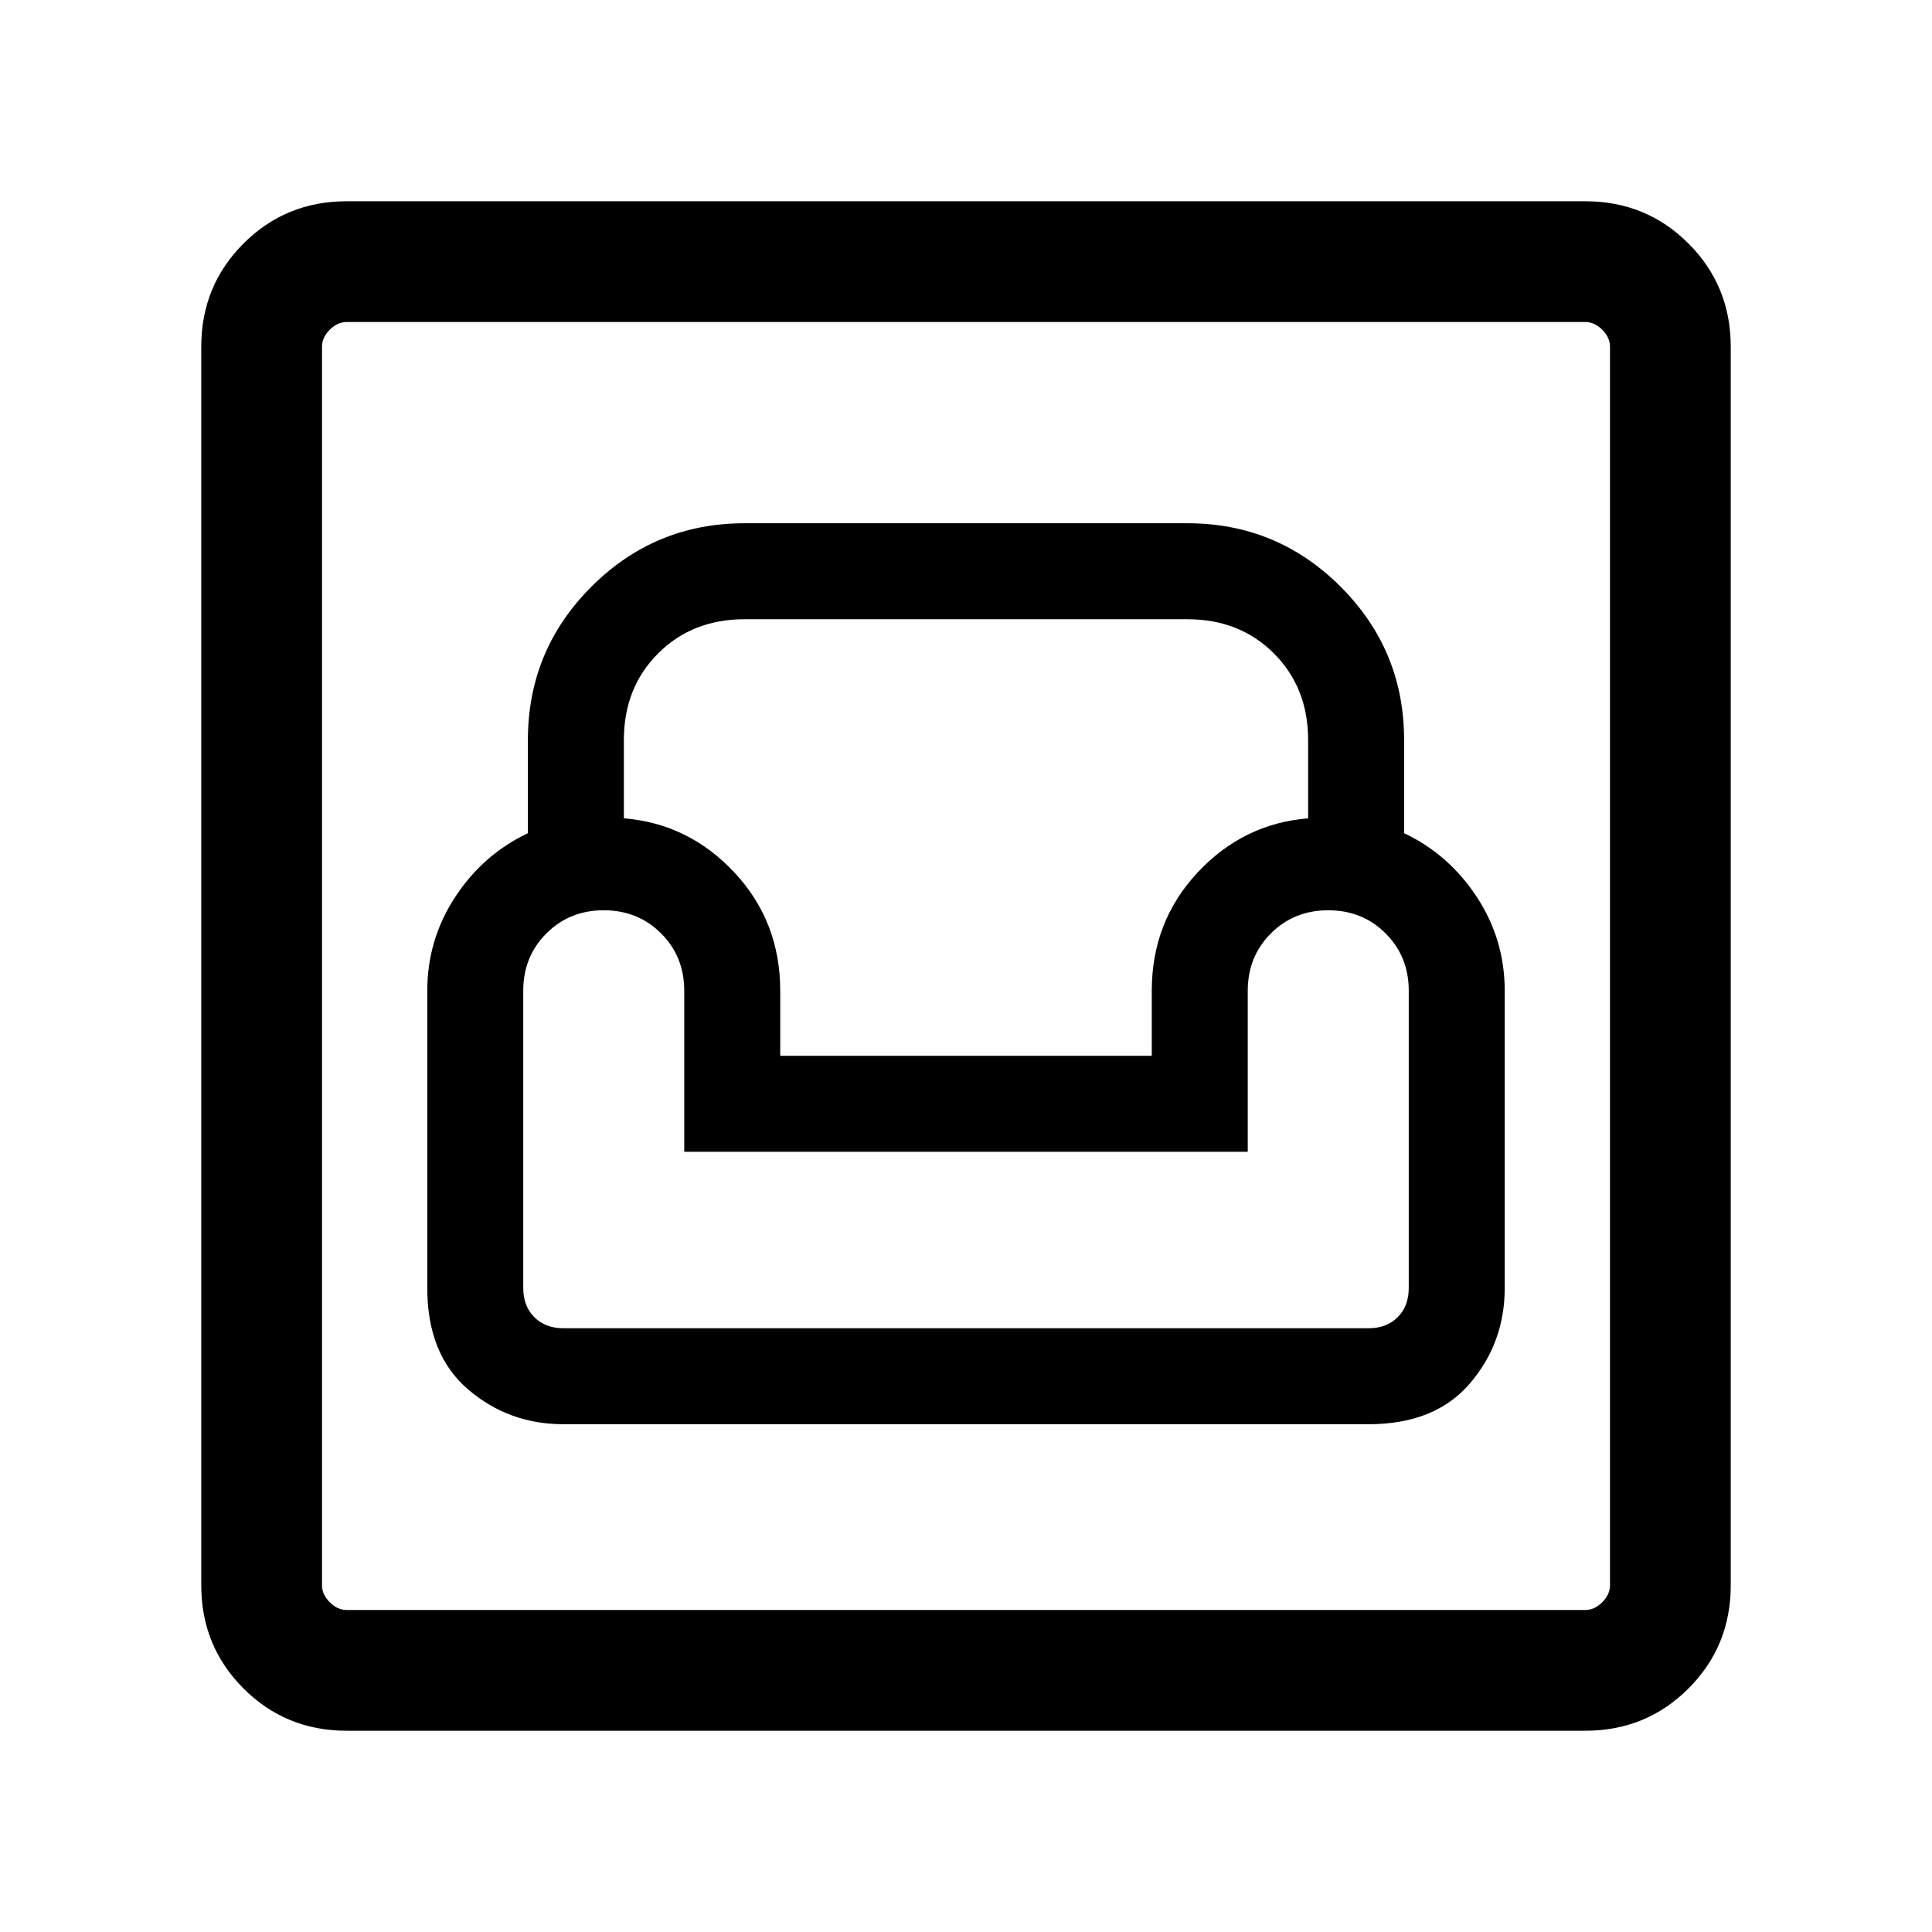 <svg xmlns="http://www.w3.org/2000/svg" height="24" viewBox="0 -960 960 960" width="24"><path d="M172.31-100Q142-100 121-121q-21-21-21-51.31v-615.38Q100-818 121-839q21-21 51.31-21h615.38Q818-860 839-839q21 21 21 51.31v615.38Q860-142 839-121q-21 21-51.31 21H172.31Zm0-60h615.38q4.62 0 8.46-3.85 3.85-3.84 3.85-8.46v-615.38q0-4.62-3.85-8.46-3.84-3.85-8.46-3.85H172.31q-4.62 0-8.46 3.85-3.85 3.84-3.85 8.46v615.38q0 4.62 3.85 8.46 3.84 3.85 8.46 3.85ZM280-252.31h400q33 0 50.35-20.23 17.34-20.23 17.34-47.46v-147.69q0-25.46-13.88-46.62-13.89-21.15-36.12-31.69v-46.31q0-44.61-31.54-76.15Q634.61-700 590-700H370q-44.61 0-76.15 31.54-31.54 31.54-31.54 76.15V-546q-22.23 10.54-36.12 31.69-13.88 21.16-13.88 46.62V-320q0 33 20.23 50.35 20.23 17.34 47.46 17.34Zm0-47.69q-9 0-14.5-5.5T260-320v-147.69q0-17 11.5-28.5t28.5-11.5q17 0 28.5 11.5t11.5 28.5v80h280v-80q0-17 11.5-28.5t28.5-11.5q17 0 28.5 11.5t11.5 28.5V-320q0 9-5.5 14.5T680-300H280Zm107.69-135.38v-32.31q0-34.39-22.73-58.73-22.73-24.35-54.96-26.96v-38.93q0-26 17-43t43-17h220q26 0 43 17t17 43v38.93q-32.23 2.61-54.96 26.96-22.73 24.34-22.73 58.73v32.31H387.69ZM160-160v-640 640Z"/></svg>